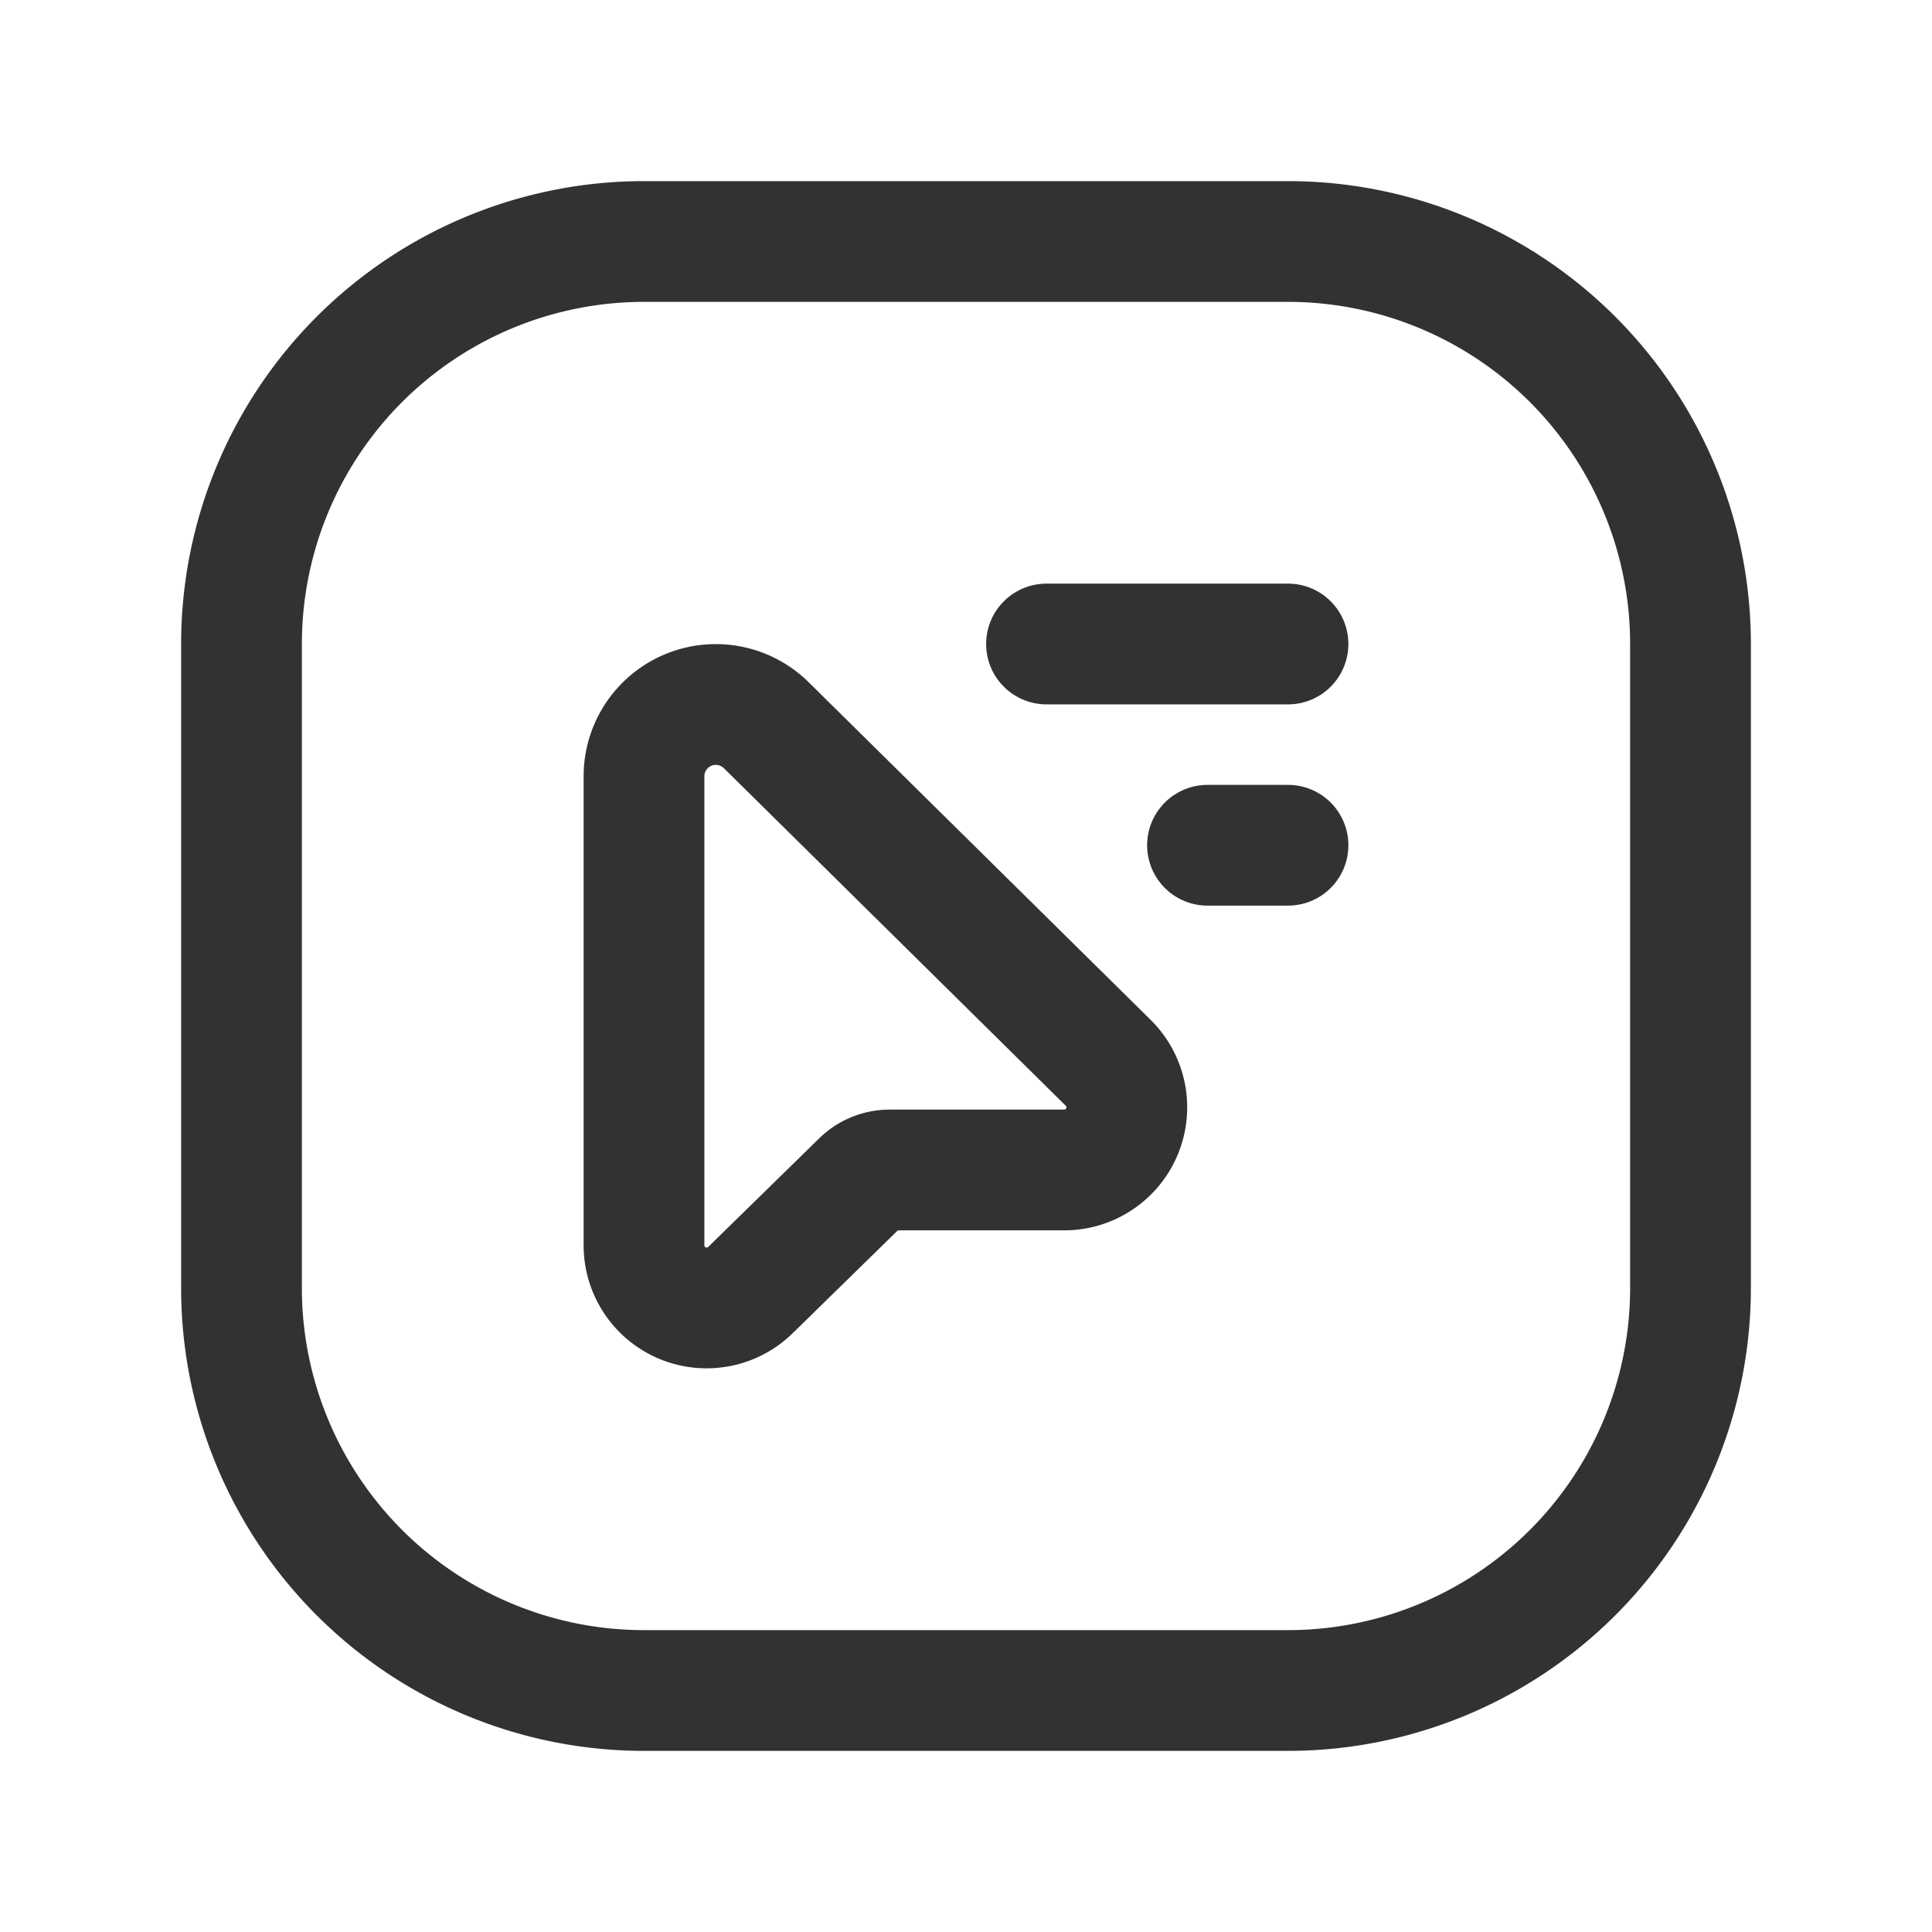 <svg id="Layer_3" data-name="Layer 3" xmlns="http://www.w3.org/2000/svg" viewBox="0 0 24 24"><line x1="16" y1="8" x2="13" y2="8" fill="none" stroke="#323232" stroke-linecap="round" stroke-linejoin="round" stroke-width="1.5"/><line x1="15" y1="10.5" x2="16" y2="10.5" fill="none" stroke="#323232" stroke-linecap="round" stroke-linejoin="round" stroke-width="1.5"/><path d="M11.05,14.534h2.17a.778.778,0,0,0,.547-1.331L9.519,9.009A.892.892,0,0,0,8,9.644v5.826a.778.778,0,0,0,1.322.556l1.379-1.349A.5.5,0,0,1,11.05,14.534Z" fill="none" stroke="#323232" stroke-linecap="round" stroke-linejoin="round" stroke-width="1.5"/><path d="M21,8v8a5,5,0,0,1-5,5H8a5,5,0,0,1-5-5V8A5,5,0,0,1,8,3h8A5,5,0,0,1,21,8Z" fill="none" stroke="#323232" stroke-linecap="round" stroke-linejoin="round" stroke-width="1.5"/><rect y="0" width="24" height="24" fill="none"/></svg>